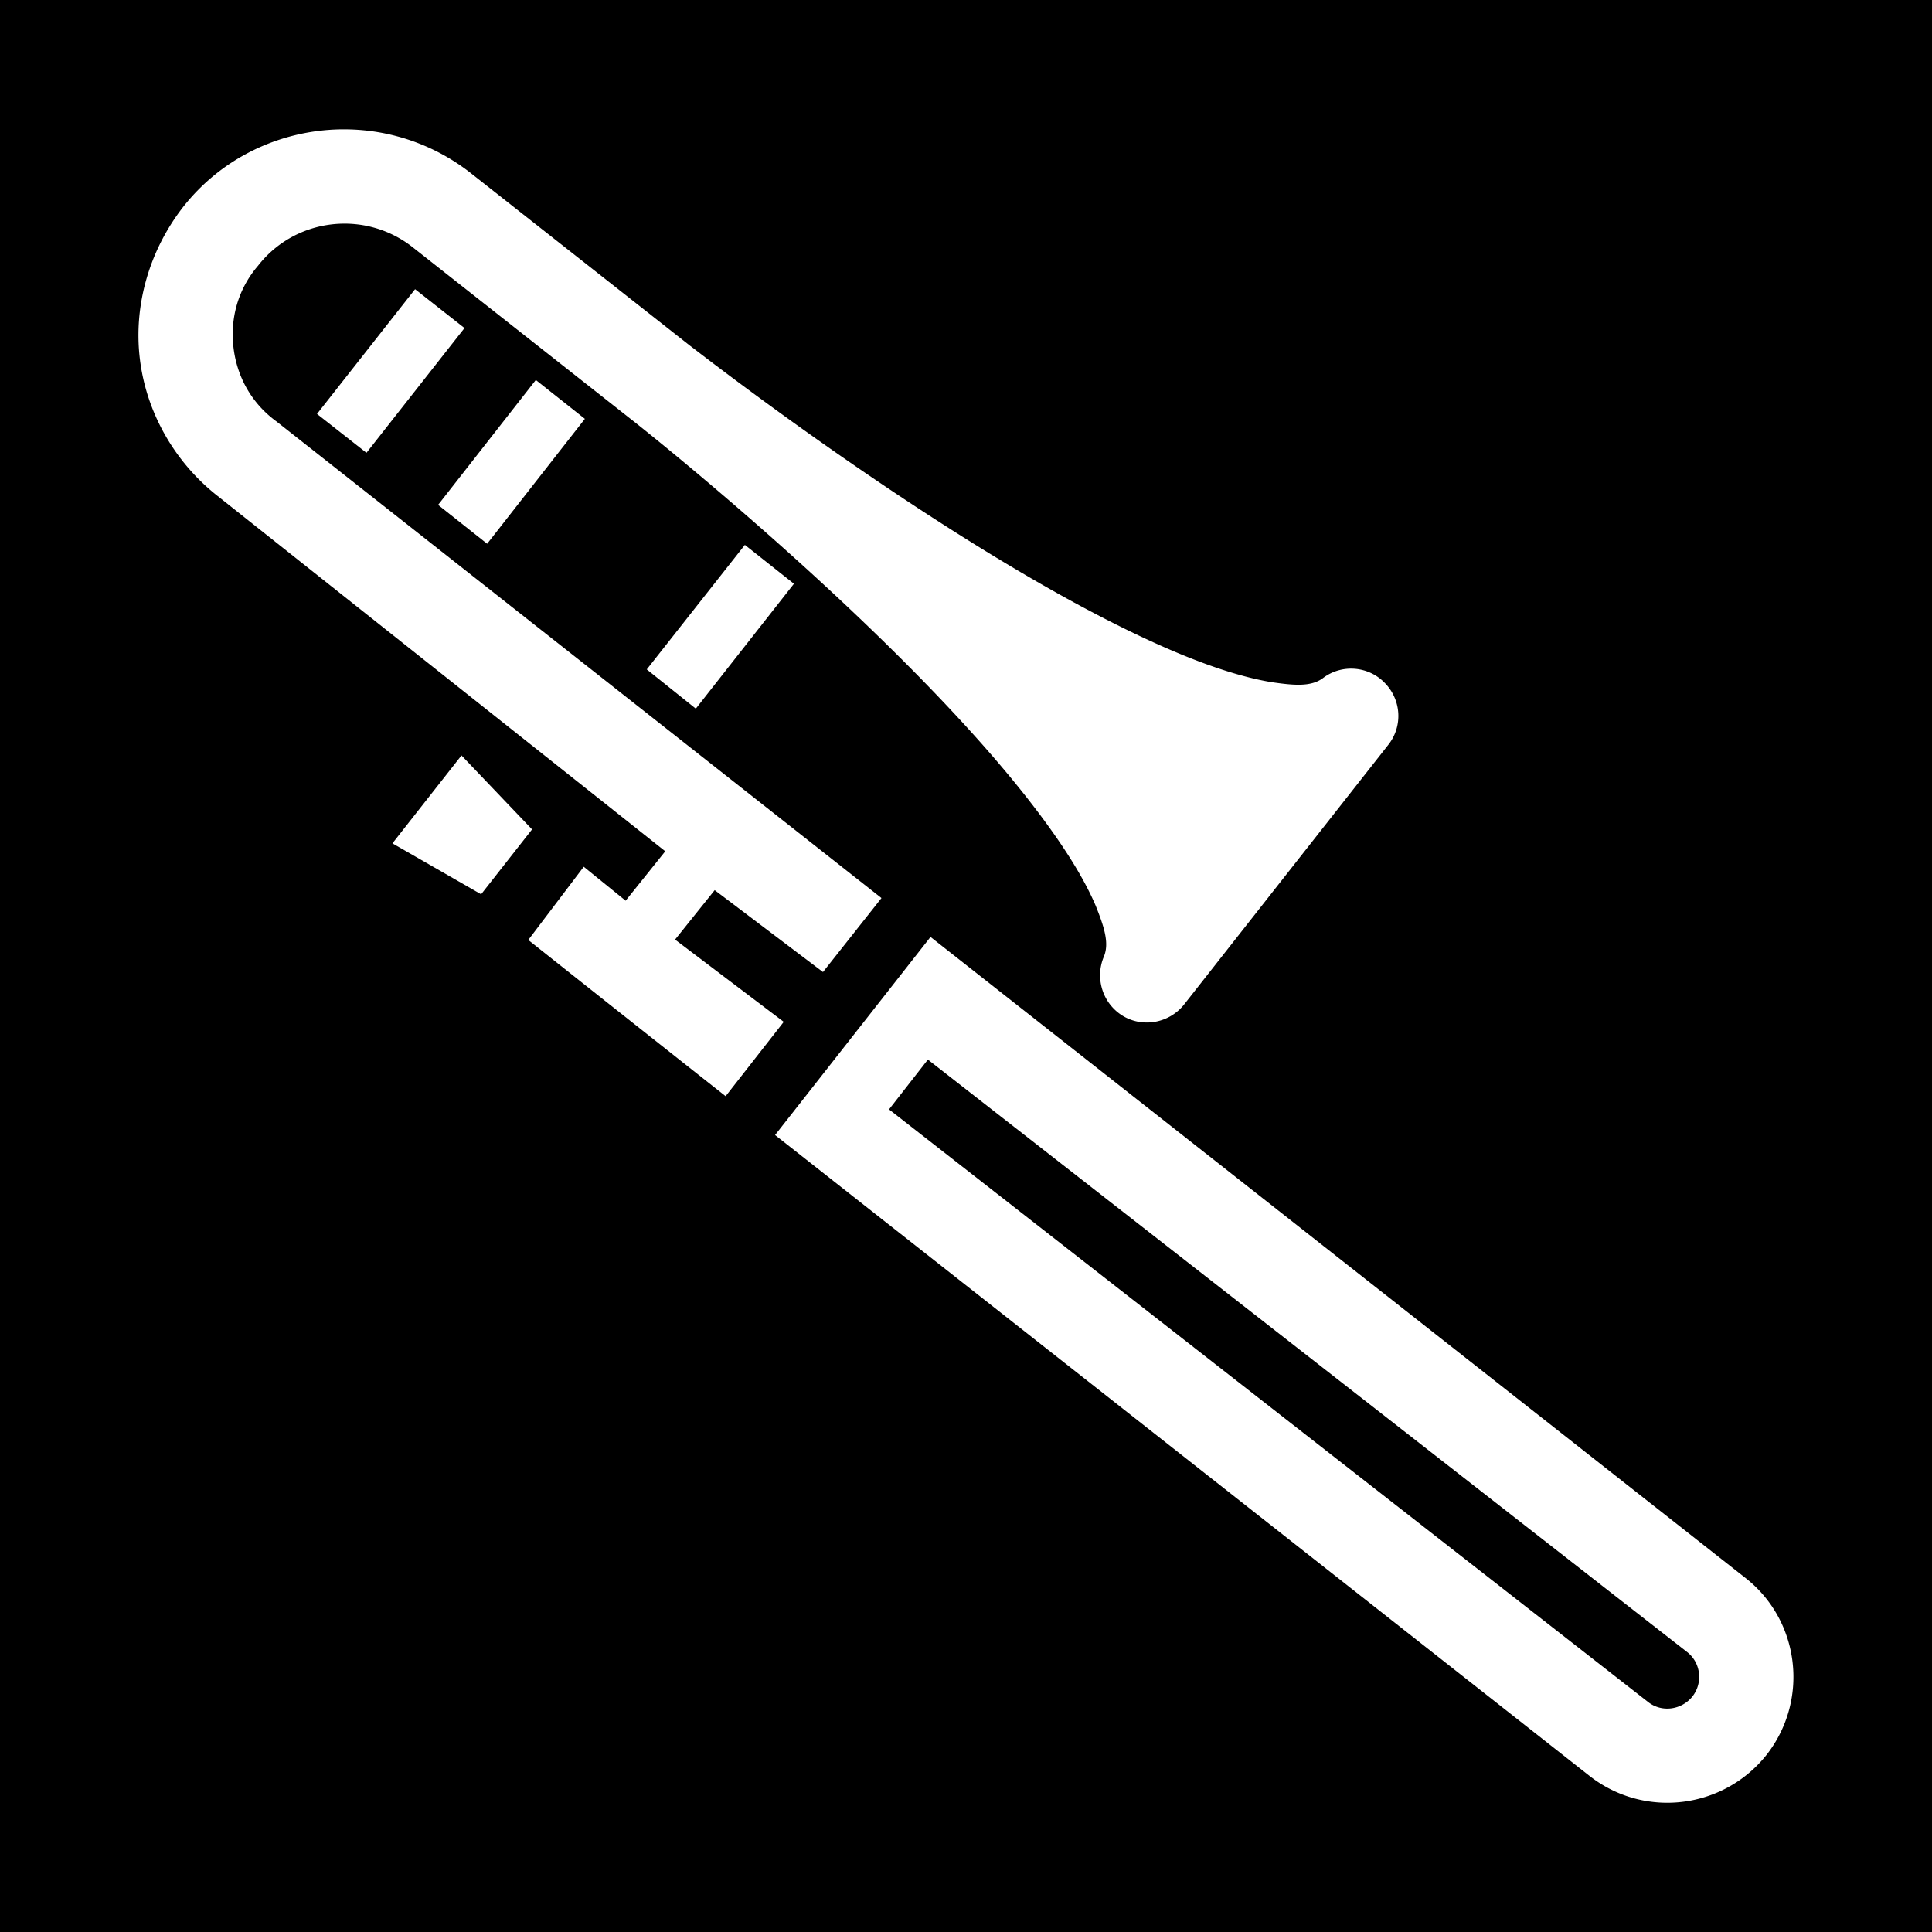 <svg xmlns="http://www.w3.org/2000/svg" viewBox="0 0 512 512" height="192" width="192"><path d="M0 0h512v512H0z"/><path fill="#fff" d="M92.2 34.29h-2.29c-15.74.37-31.19 7.48-41.51 20.73-8.73 11.3-13.05 25.74-11.34 40.04 1.7 14.34 9.3 27.44 20.43 36.24l118.81 94.3-10.5 13.1-11.1-9-14.7 19.4s34.9 27.7 52.3 41.4l15.4-19.7-28.8-21.8 10.5-13.1 28.7 21.7 15.5-19.6L73.28 111.7c-6.61-4.8-10.48-11.85-11.4-19.58-.92-7.72 1.18-15.49 6.48-21.67 9.87-12.71 28.34-14.92 41.04-4.9l58.2 45.85c.3.2 70.3 55.3 106.4 102.4 7.2 9.4 13 18.3 16.4 26.3 2.1 5.3 3.7 9.8 2.1 13.5-2.4 5.8-.2 12.5 5.2 15.7 5.3 3.1 12.2 1.8 16.1-3.1l54.1-68.8c3.9-4.9 3.5-11.9-.9-16.4-4.3-4.5-11.4-5.1-16.4-1.3-3.2 2.4-7.9 1.9-13.5 1.1-8.6-1.4-18.7-4.9-29.5-9.7-54.2-24.1-124.2-79.18-124.7-79.45l-58.1-45.74a54.34 54.34 0 0 0-32.6-11.62zM110 76.64 84.01 109.7 97.12 120l25.98-33.06zm32 24.06-25.9 33.1 13 10.3L155 111zm55.4 43.7-26 33 13 10.4 26-33.1zm-75.1 55.8L104 223.5l23.5 13.5 13.5-17.2zm124.3 48.1-41.2 52.5 215.8 169.8c14.5 11.4 35.5 8.9 47-5.6 11.3-14.5 8.8-35.5-5.6-46.8zm-.7 32.5 201.2 157c3.6 2.8 4.3 8.1 1.4 11.8-2.9 3.6-8.2 4.3-11.8 1.4L235.6 294z"/></svg>